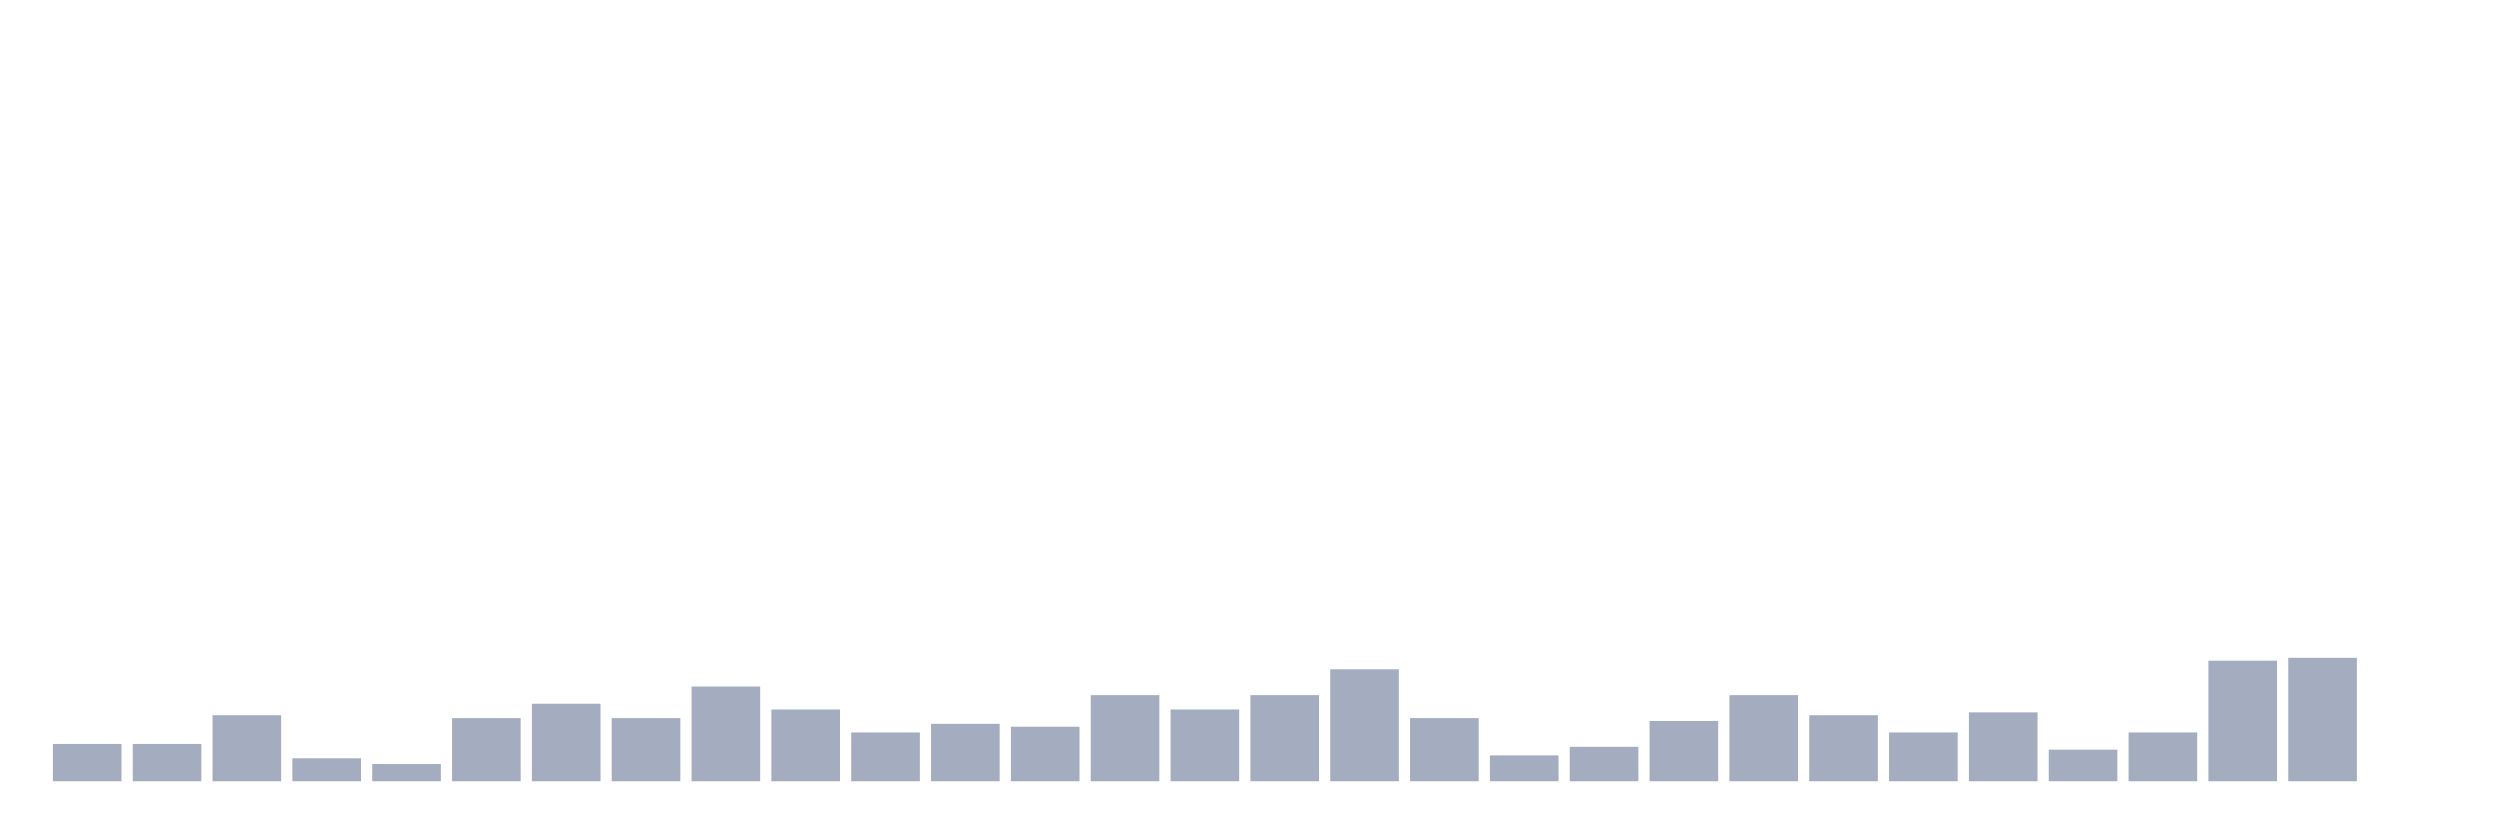 <svg xmlns="http://www.w3.org/2000/svg" viewBox="0 0 480 160"><g transform="translate(10,10)"><rect class="bar" x="0.153" width="13.175" y="132.835" height="7.165" fill="rgb(164,173,192)"></rect><rect class="bar" x="15.482" width="13.175" y="132.835" height="7.165" fill="rgb(164,173,192)"></rect><rect class="bar" x="30.81" width="13.175" y="127.323" height="12.677" fill="rgb(164,173,192)"></rect><rect class="bar" x="46.138" width="13.175" y="135.591" height="4.409" fill="rgb(164,173,192)"></rect><rect class="bar" x="61.466" width="13.175" y="136.693" height="3.307" fill="rgb(164,173,192)"></rect><rect class="bar" x="76.794" width="13.175" y="127.874" height="12.126" fill="rgb(164,173,192)"></rect><rect class="bar" x="92.123" width="13.175" y="125.118" height="14.882" fill="rgb(164,173,192)"></rect><rect class="bar" x="107.451" width="13.175" y="127.874" height="12.126" fill="rgb(164,173,192)"></rect><rect class="bar" x="122.779" width="13.175" y="121.811" height="18.189" fill="rgb(164,173,192)"></rect><rect class="bar" x="138.107" width="13.175" y="126.22" height="13.78" fill="rgb(164,173,192)"></rect><rect class="bar" x="153.436" width="13.175" y="130.63" height="9.37" fill="rgb(164,173,192)"></rect><rect class="bar" x="168.764" width="13.175" y="128.976" height="11.024" fill="rgb(164,173,192)"></rect><rect class="bar" x="184.092" width="13.175" y="129.528" height="10.472" fill="rgb(164,173,192)"></rect><rect class="bar" x="199.42" width="13.175" y="123.465" height="16.535" fill="rgb(164,173,192)"></rect><rect class="bar" x="214.748" width="13.175" y="126.22" height="13.78" fill="rgb(164,173,192)"></rect><rect class="bar" x="230.077" width="13.175" y="123.465" height="16.535" fill="rgb(164,173,192)"></rect><rect class="bar" x="245.405" width="13.175" y="118.504" height="21.496" fill="rgb(164,173,192)"></rect><rect class="bar" x="260.733" width="13.175" y="127.874" height="12.126" fill="rgb(164,173,192)"></rect><rect class="bar" x="276.061" width="13.175" y="135.039" height="4.961" fill="rgb(164,173,192)"></rect><rect class="bar" x="291.39" width="13.175" y="133.386" height="6.614" fill="rgb(164,173,192)"></rect><rect class="bar" x="306.718" width="13.175" y="128.425" height="11.575" fill="rgb(164,173,192)"></rect><rect class="bar" x="322.046" width="13.175" y="123.465" height="16.535" fill="rgb(164,173,192)"></rect><rect class="bar" x="337.374" width="13.175" y="127.323" height="12.677" fill="rgb(164,173,192)"></rect><rect class="bar" x="352.702" width="13.175" y="130.63" height="9.37" fill="rgb(164,173,192)"></rect><rect class="bar" x="368.031" width="13.175" y="126.772" height="13.228" fill="rgb(164,173,192)"></rect><rect class="bar" x="383.359" width="13.175" y="133.937" height="6.063" fill="rgb(164,173,192)"></rect><rect class="bar" x="398.687" width="13.175" y="130.63" height="9.37" fill="rgb(164,173,192)"></rect><rect class="bar" x="414.015" width="13.175" y="116.85" height="23.15" fill="rgb(164,173,192)"></rect><rect class="bar" x="429.344" width="13.175" y="116.299" height="23.701" fill="rgb(164,173,192)"></rect><rect class="bar" x="444.672" width="13.175" y="140" height="0" fill="rgb(164,173,192)"></rect></g></svg>